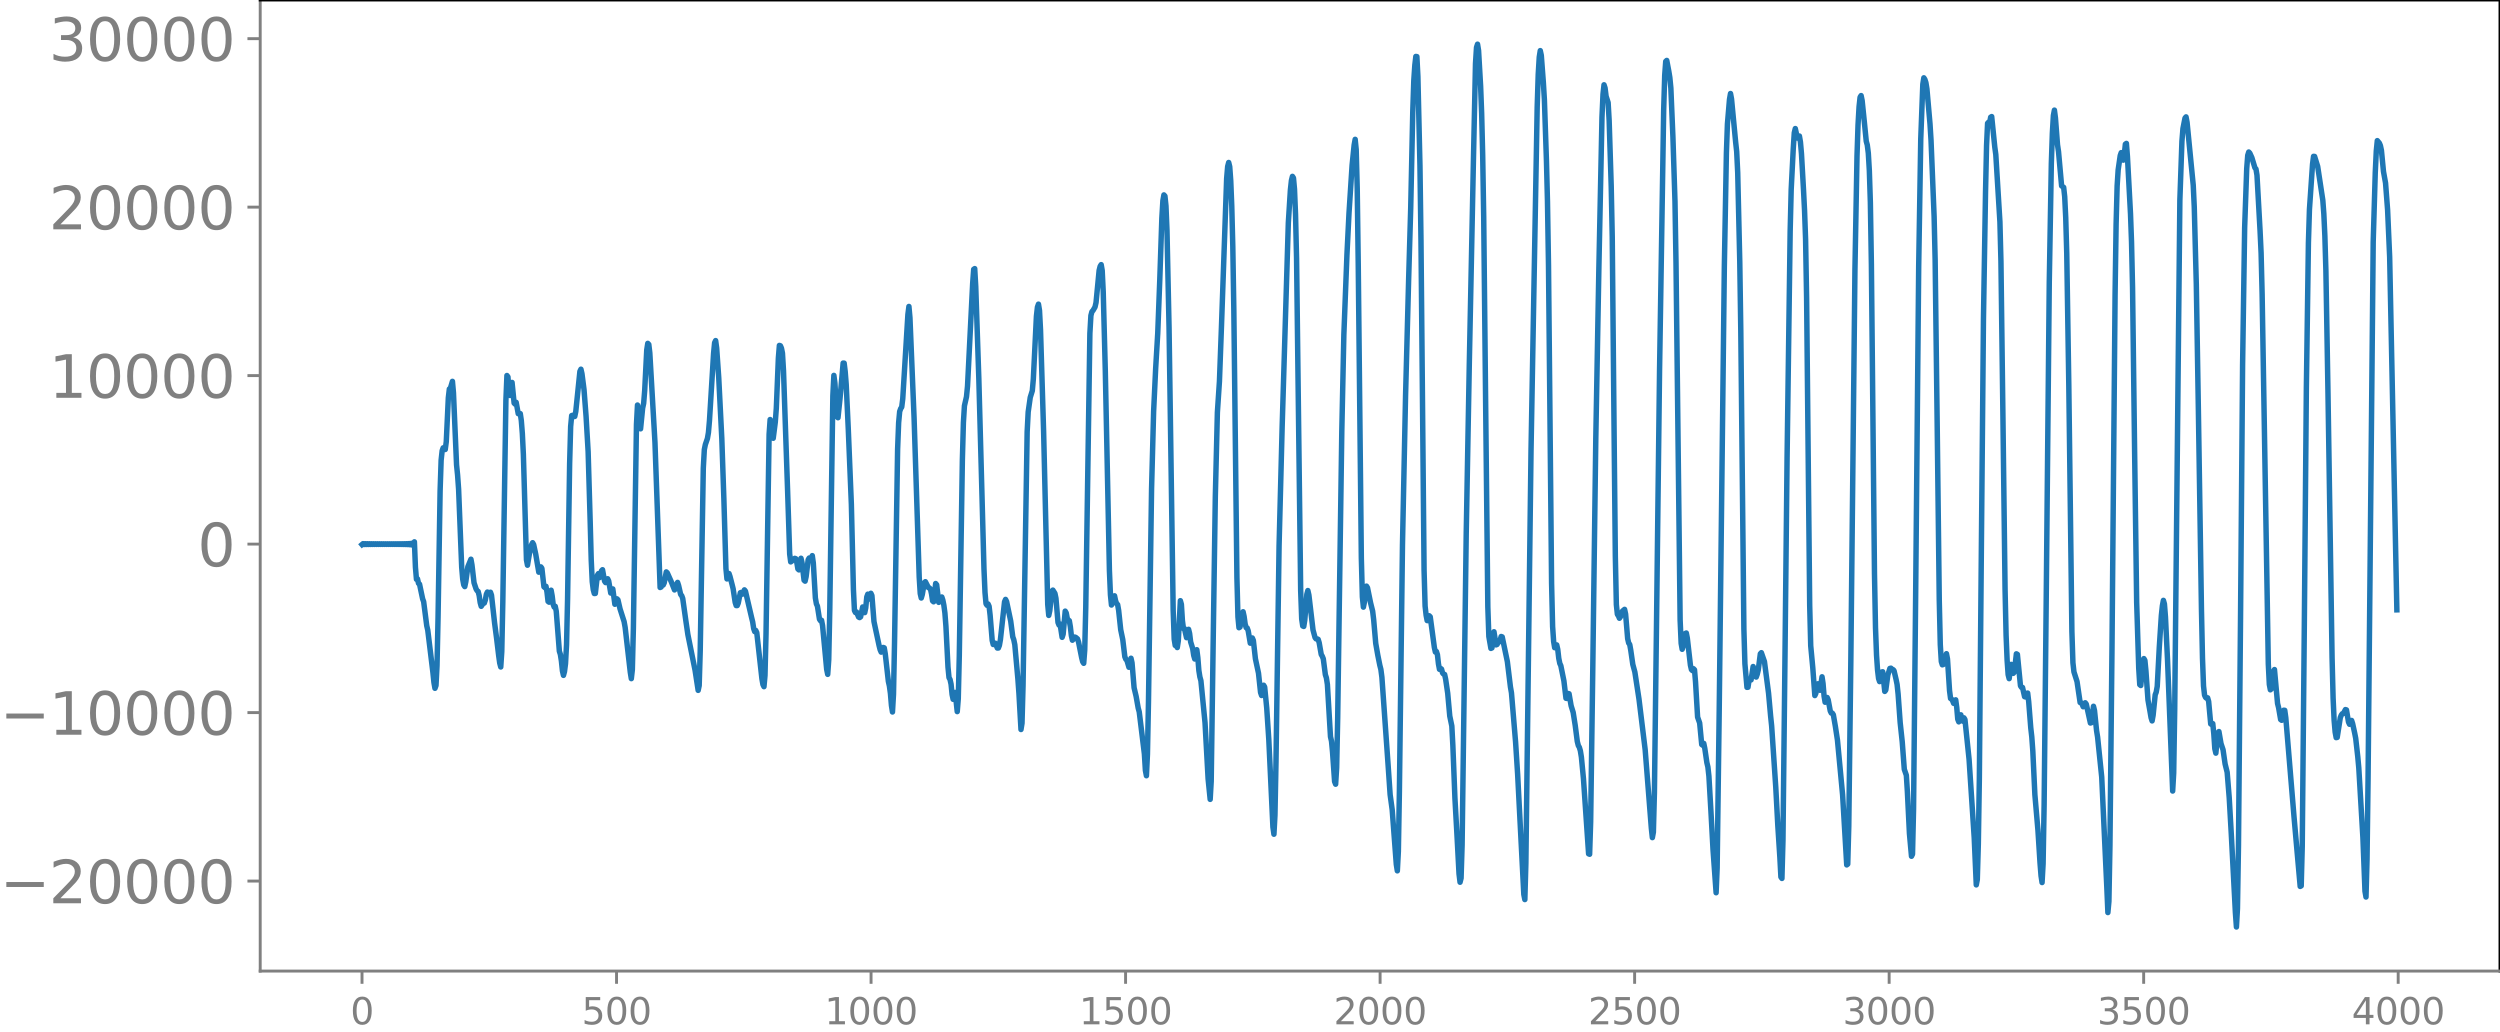 <svg xmlns="http://www.w3.org/2000/svg" xmlns:xlink="http://www.w3.org/1999/xlink" width="913.477" height="377.053" viewBox="0 0 685.107 282.79"><defs><style>*{stroke-linejoin:round;stroke-linecap:butt}</style></defs><g id="figure_1"><path id="patch_1" d="M0 282.79h685.107V0H0v282.79z" style="fill:none"/><g id="axes_1"><path id="patch_2" d="M71.308 266.112h613.8V0h-613.8v266.112z" style="fill:none"/><g id="matplotlib.axis_1"><g id="xtick_1"><g id="line2d_1"><defs><path id="m5575f73503" d="M0 0v3.5" style="stroke:gray;stroke-width:.8"/></defs><use xlink:href="#m5575f73503" x="99.207" y="266.112" style="fill:gray;stroke:gray;stroke-width:.8"/></g><g id="text_1" style="fill:gray" transform="matrix(.1 0 0 -.1 96.026 280.71)"><defs><path id="DejaVuSans-30" d="M2034 4250q-487 0-733-480-245-479-245-1442 0-959 245-1439 246-480 733-480 491 0 736 480 246 480 246 1439 0 963-246 1442-245 480-736 480zm0 500q785 0 1199-621 414-620 414-1801 0-1178-414-1799Q2819-91 2034-91q-784 0-1198 620-414 621-414 1799 0 1181 414 1801 414 621 1198 621z" transform="scale(.016)"/></defs><use xlink:href="#DejaVuSans-30"/></g></g><g id="xtick_2"><use xlink:href="#m5575f73503" id="line2d_2" x="168.958" y="266.112" style="fill:gray;stroke:gray;stroke-width:.8"/><g id="text_2" style="fill:gray" transform="matrix(.1 0 0 -.1 159.414 280.71)"><defs><path id="DejaVuSans-35" d="M691 4666h2478v-532H1269V2991q137 47 274 70 138 23 276 23 781 0 1237-428 457-428 457-1159 0-753-469-1171Q2575-91 1722-91q-294 0-599 50Q819 9 494 109v635q281-153 581-228t634-75q541 0 856 284 316 284 316 772 0 487-316 771-315 285-856 285-253 0-505-56-251-56-513-175v2344z" transform="scale(.016)"/></defs><use xlink:href="#DejaVuSans-35"/><use xlink:href="#DejaVuSans-30" x="63.623"/><use xlink:href="#DejaVuSans-30" x="127.246"/></g></g><g id="xtick_3"><use xlink:href="#m5575f73503" id="line2d_3" x="238.708" y="266.112" style="fill:gray;stroke:gray;stroke-width:.8"/><g id="text_3" style="fill:gray" transform="matrix(.1 0 0 -.1 225.982 280.71)"><defs><path id="DejaVuSans-31" d="M794 531h1031v3560L703 3866v575l1116 225h631V531h1031V0H794v531z" transform="scale(.016)"/></defs><use xlink:href="#DejaVuSans-31"/><use xlink:href="#DejaVuSans-30" x="63.623"/><use xlink:href="#DejaVuSans-30" x="127.246"/><use xlink:href="#DejaVuSans-30" x="190.869"/></g></g><g id="xtick_4"><use xlink:href="#m5575f73503" id="line2d_4" x="308.457" y="266.112" style="fill:gray;stroke:gray;stroke-width:.8"/><g id="text_4" style="fill:gray" transform="matrix(.1 0 0 -.1 295.733 280.71)"><use xlink:href="#DejaVuSans-31"/><use xlink:href="#DejaVuSans-35" x="63.623"/><use xlink:href="#DejaVuSans-30" x="127.246"/><use xlink:href="#DejaVuSans-30" x="190.869"/></g></g><g id="xtick_5"><use xlink:href="#m5575f73503" id="line2d_5" x="378.207" y="266.112" style="fill:gray;stroke:gray;stroke-width:.8"/><g id="text_5" style="fill:gray" transform="matrix(.1 0 0 -.1 365.483 280.71)"><defs><path id="DejaVuSans-32" d="M1228 531h2203V0H469v531q359 372 979 998 621 627 780 809 303 340 423 576 121 236 121 464 0 372-261 606-261 235-680 235-297 0-627-103-329-103-704-313v638q381 153 712 231 332 78 607 78 725 0 1156-363 431-362 431-968 0-288-108-546-107-257-392-607-78-91-497-524-418-433-1181-1211z" transform="scale(.016)"/></defs><use xlink:href="#DejaVuSans-32"/><use xlink:href="#DejaVuSans-30" x="63.623"/><use xlink:href="#DejaVuSans-30" x="127.246"/><use xlink:href="#DejaVuSans-30" x="190.869"/></g></g><g id="xtick_6"><use xlink:href="#m5575f73503" id="line2d_6" x="447.957" y="266.112" style="fill:gray;stroke:gray;stroke-width:.8"/><g id="text_6" style="fill:gray" transform="matrix(.1 0 0 -.1 435.233 280.71)"><use xlink:href="#DejaVuSans-32"/><use xlink:href="#DejaVuSans-35" x="63.623"/><use xlink:href="#DejaVuSans-30" x="127.246"/><use xlink:href="#DejaVuSans-30" x="190.869"/></g></g><g id="xtick_7"><use xlink:href="#m5575f73503" id="line2d_7" x="517.707" y="266.112" style="fill:gray;stroke:gray;stroke-width:.8"/><g id="text_7" style="fill:gray" transform="matrix(.1 0 0 -.1 504.983 280.71)"><defs><path id="DejaVuSans-33" d="M2597 2516q453-97 707-404 255-306 255-756 0-690-475-1069Q2609-91 1734-91q-293 0-604 58T488 141v609q262-153 574-231 313-78 654-78 593 0 904 234t311 681q0 413-289 645-289 233-804 233h-544v519h569q465 0 712 186t247 536q0 359-255 551-254 193-729 193-260 0-557-57-297-56-653-174v562q360 100 674 150t592 50q719 0 1137-327 419-326 419-882 0-388-222-655t-631-370z" transform="scale(.016)"/></defs><use xlink:href="#DejaVuSans-33"/><use xlink:href="#DejaVuSans-30" x="63.623"/><use xlink:href="#DejaVuSans-30" x="127.246"/><use xlink:href="#DejaVuSans-30" x="190.869"/></g></g><g id="xtick_8"><use xlink:href="#m5575f73503" id="line2d_8" x="587.457" y="266.112" style="fill:gray;stroke:gray;stroke-width:.8"/><g id="text_8" style="fill:gray" transform="matrix(.1 0 0 -.1 574.732 280.71)"><use xlink:href="#DejaVuSans-33"/><use xlink:href="#DejaVuSans-35" x="63.623"/><use xlink:href="#DejaVuSans-30" x="127.246"/><use xlink:href="#DejaVuSans-30" x="190.869"/></g></g><g id="xtick_9"><use xlink:href="#m5575f73503" id="line2d_9" x="657.207" y="266.112" style="fill:gray;stroke:gray;stroke-width:.8"/><g id="text_9" style="fill:gray" transform="matrix(.1 0 0 -.1 644.482 280.71)"><defs><path id="DejaVuSans-34" d="M2419 4116 825 1625h1594v2491zm-166 550h794V1625h666v-525h-666V0h-628v1100H313v609l1940 2957z" transform="scale(.016)"/></defs><use xlink:href="#DejaVuSans-34"/><use xlink:href="#DejaVuSans-30" x="63.623"/><use xlink:href="#DejaVuSans-30" x="127.246"/><use xlink:href="#DejaVuSans-30" x="190.869"/></g></g></g><g id="matplotlib.axis_2"><g id="ytick_1"><g id="line2d_10"><defs><path id="m21ca8e0457" d="M0 0h-3.5" style="stroke:gray;stroke-width:.8"/></defs><use xlink:href="#m21ca8e0457" x="71.308" y="241.449" style="fill:gray;stroke:gray;stroke-width:.8"/></g><g id="text_10" style="fill:gray" transform="matrix(.16 0 0 -.16 0 247.528)"><defs><path id="DejaVuSans-2212" d="M678 2272h4006v-531H678v531z" transform="scale(.016)"/></defs><use xlink:href="#DejaVuSans-2212"/><use xlink:href="#DejaVuSans-32" x="83.789"/><use xlink:href="#DejaVuSans-30" x="147.412"/><use xlink:href="#DejaVuSans-30" x="211.035"/><use xlink:href="#DejaVuSans-30" x="274.658"/><use xlink:href="#DejaVuSans-30" x="338.281"/></g></g><g id="ytick_2"><use xlink:href="#m21ca8e0457" id="line2d_11" x="71.308" y="195.278" style="fill:gray;stroke:gray;stroke-width:.8"/><g id="text_11" style="fill:gray" transform="matrix(.16 0 0 -.16 0 201.357)"><use xlink:href="#DejaVuSans-2212"/><use xlink:href="#DejaVuSans-31" x="83.789"/><use xlink:href="#DejaVuSans-30" x="147.412"/><use xlink:href="#DejaVuSans-30" x="211.035"/><use xlink:href="#DejaVuSans-30" x="274.658"/><use xlink:href="#DejaVuSans-30" x="338.281"/></g></g><g id="ytick_3"><use xlink:href="#m21ca8e0457" id="line2d_12" x="71.308" y="149.107" style="fill:gray;stroke:gray;stroke-width:.8"/><use xlink:href="#DejaVuSans-30" id="text_12" style="fill:gray" transform="matrix(.16 0 0 -.16 54.127 155.186)"/></g><g id="ytick_4"><use xlink:href="#m21ca8e0457" id="line2d_13" x="71.308" y="102.936" style="fill:gray;stroke:gray;stroke-width:.8"/><g id="text_13" style="fill:gray" transform="matrix(.16 0 0 -.16 13.408 109.014)"><use xlink:href="#DejaVuSans-31"/><use xlink:href="#DejaVuSans-30" x="63.623"/><use xlink:href="#DejaVuSans-30" x="127.246"/><use xlink:href="#DejaVuSans-30" x="190.869"/><use xlink:href="#DejaVuSans-30" x="254.492"/></g></g><g id="ytick_5"><use xlink:href="#m21ca8e0457" id="line2d_14" x="71.308" y="56.765" style="fill:gray;stroke:gray;stroke-width:.8"/><g id="text_14" style="fill:gray" transform="matrix(.16 0 0 -.16 13.408 62.843)"><use xlink:href="#DejaVuSans-32"/><use xlink:href="#DejaVuSans-30" x="63.623"/><use xlink:href="#DejaVuSans-30" x="127.246"/><use xlink:href="#DejaVuSans-30" x="190.869"/><use xlink:href="#DejaVuSans-30" x="254.492"/></g></g><g id="ytick_6"><use xlink:href="#m21ca8e0457" id="line2d_15" x="71.308" y="10.593" style="fill:gray;stroke:gray;stroke-width:.8"/><g id="text_15" style="fill:gray" transform="matrix(.16 0 0 -.16 13.408 16.672)"><use xlink:href="#DejaVuSans-33"/><use xlink:href="#DejaVuSans-30" x="63.623"/><use xlink:href="#DejaVuSans-30" x="127.246"/><use xlink:href="#DejaVuSans-30" x="190.869"/><use xlink:href="#DejaVuSans-30" x="254.492"/></g></g></g><path id="line2d_16" d="m99.207 149.23.282-.242.282.233.282-.224.282.216.282-.21.282.204.282-.197.282.191.282-.186.282.182.282-.178.282.174.282-.17.282.167.282-.165.282.162.282-.16.282.158.282-.156.282.155.282-.153.282.151.282-.15.282.15.282-.15.281.15.282-.15.282.15.282-.15.282.15.282-.152.282.154.282-.155.282.157.282-.16.282.164.282-.168.282.173.282-.18.282.187.282-.195.282.205.282-.218.282.235.282-.256.282.284.282-.322.282.377.282-.466.282.625.281-.989.282 6.963.282 3.312.282-.133.282 1.233.282.22.846 4.03.282.767.846 6.584.282 1.228 1.41 11.599.282 2.743.282 1.592.282-.772.282-5.48.282-13.087.564-34.723.281-8.457.282-2.591.282-.79.282.024.282.431.282-2.12.564-12.045.282-2.42.282-.19.564-1.9.282 3.143.846 19.744.282 2.77.282 3.922.846 21.356.282 3.303.282 1.551.282.453.282-1.336.563-4.096.846-2.068.282 1.566.564 4.883.564 1.699.282.481.282.207.282 1.117.282 1.946.282 1.006.564-.86.282-.029.282-.85.282-1.558.282-.609.282.444.282.052.282-.446.282.813.845 7.603.564 4.296.564 4.692.282 2.014.282 1.065.282-4.257.282-13.479.846-55.293.282-6.842.282.375.282 3.69.282 1.4.282-2.252.282-1.316.564 5.656.282.288.282-.49.564 3.107.563-.018.282 1.901.282 3.556.282 5.703.846 28.913.282 1.471.564-3.364.564-2.25.282-.554.282.509.564 2.619.846 4.952.282-.358.282-1.095.282.383.564 5.071.281.243.282-.372.282 1.63.282 2.497.282.22.282-2.133.282-1.149.282 1.549.282 2.333.282.75.282-.226.282 1.383.846 10.926.282.882.282 1.802.282 2.71.282 1.226.282-1.032.282-2.183.282-5.19.282-12.44.564-37.095.281-10.248.282-3.002.282-.082.282.374.282-.056.282-1.357 1.128-10.996.282-.591.282 1.22.564 4.371.564 7.342.564 9.659.564 19.25.282 10.365.282 6.021.282 2.211.282 1.031.282-.022.563-4.97.282-.464.282 1.108.282-.255.282-1.612.282-.305.564 3.14.282.387.564-1.052.282.599.564 3.32.564-1.13.564 4.2.282-.24.282-1.253.282.283.564 2.447 1.127 3.532.282 1.578 1.41 12.301.282 1.737.282-2.466.282-11.251.846-55.942.282-5.318.282 2.264.282 3.963.282.29.564-5.67.282-1.309.282-3.507.564-11.118.282-1.815.282.296.281 2.36 1.41 24.5 1.41 39.746.282-.135.282-.767.282.223.282-.594.564-3 .282.265 1.128 2.53.846 2.141.281-.37.282-1.117.282-.575.282.858.564 2.467.282.294.282.786.846 6.034.564 3.858 1.974 9.78.846 5.508.282-1.317.282-9.45.845-50.106.282-5.108.282-1.386.564-1.643.282-1.638.282-3.25 1.128-18.437.282-2.928.282-.586.282 2.037.564 8.085.846 16.741.564 16.487.564 19.099.282 2.863.563-1.475.282.832.564 2.19.282 1.143.564 3.74.282.871.282-.002.282-.697.564-2.81.282-.108.282.494.282-.4.282-.778.282.36 1.692 7.266.282 1.148.281 1.837.282.824.282-.328.282.591.846 7.583.564 5.067.282 1.596.282.58.282-3.078.282-11.303.846-54.781.282-4.04.564 4.984.282.146.564-4.397.282-3.795.564-13.773.281-3.481.282.102.282.653.282 1.394.282 4.759 1.128 33.022.564 17.23.282 2.165.282-.192.282-.407.564-.374.282.115.282 1.119.282 1.666.282.268.564-3.19.282 1.214.564 4.81.282.25.281-1.23.564-4.659.282-.45.282.62.282-.465.282-.807.282 2.008.564 9.593.282 1.622.282.613.564 3.595.282.415.282-.14.282 1.462 1.128 12.001.282 1.363.282-4.023.282-13.48.845-58.827.282-5.598.282 2.133.564 9.175.282.288.564-5.368.846-9.603.282.02.282 2.295.282 3.57.564 12.18.846 20.601.564 23.371.282 5.771.282.553.282-.153.563 1.376.282.163.282-.21.564-2.7.282.438.282 1.11.282-1.344.282-2.956.282-.759.282 1.353.282-.05.282-1.544.282.624.564 7.115.564 2.665.846 3.961.282 1.113.282.644.282-.433.282-.847.281.111.282 1.663.846 7.515.282 1.25.282 2.044.282 3.333.282 1.766.282-4.86.282-14.096.846-53.084.282-7.238.282-3.068.282-.79.282-.424.282-2.269 1.41-23.095.282-2.205.281 3.081 1.128 27.317 1.41 43.758.282 4.52.282 1.22.282-.96.564-3.239.282-.269.846 1.642.282.08.282.332.282 1.323.282 1.867.282.261.564-5.004.281.346.564 4.817.282-.234.282-1.049.282-.188.282.852.282 1.426.282 2.096.282 3.664.564 11.195.282 2.878.282.49.282 1.292.282 2.831.282 1.31.282-1.356.282-.524.564 5.25.282-3.484.282-11.81.845-53.737.282-10.187.282-4.583.564-2.484.282-2.896 1.41-28.125.282-3.897.282-.197.282 4.913.846 25.282 1.41 52.101.282 6.471.282 3.1.282.398.281-.36.282.647.282 2.475.564 6.86.282 1.123.282-.292.282-.065.564 1.327.282-.008.282-.717.282-1.583 1.128-10.35.282-.67.282.575 1.128 5.358.564 4.326.282.792.281 1.37.846 9.415.282 3.896.564 9.92.282-1.732.282-10.25 1.128-69.577.282-5.46.564-3.981.564-1.824.282-3.202.846-17.225.282-2.504.282-.808.282 1.723.281 5.34.846 27.799 1.128 47.437.282 3 .282-1.282.564-5.333.282-.32.564.902.282 1.347.564 6.636.282.703.282-.308.564 3.658.282-.87.564-6.304.282.507.281 1.506.282.406.282.201.282 1.641.282 2.445.282 1.261.282-.319.282-.548.282.047.564.461.282.882.846 4.24.282 1.128.282.438.282-3.65.282-11.684 1.128-75.055.282-4.91.282-1.08.281-.28.564-.972.282-1.24.846-8.797.282-1.12.282-.465.282 1.624.282 5.868.564 21.51 1.128 54.806.282 6.687.282 2.785.282-.612.282-1.77.282-.143.282 1.36.282.779.282.258.281 1.612.564 5.287.564 2.715.564 4.687.282.71.282.233.564 1.941.282-1.005.282-1.468.282 1.249.564 6.824.564 2.385.564 3.203.282 1.027 1.41 11.501.281 4.554.282 1.456.282-5.916.282-14.373.846-58.312.564-21.261.564-11.851.564-9.541.564-14.807.564-16.798.282-4.722.282-1.591.282.328.282 2.7.282 6.774.564 26.53 1.127 77.437.282 7.975.282 1.723.282.054.282.523.282-1.854.564-10.99.282 1.006.282 4.465.282 2.161.282.005.564 2.502.282-.927.282-1.366.282 1.138.282 2.3.564 1.844.282 1.881.282.97.563-2.546.282 2.17.282 3.535.282 1.76.282 1.027 1.128 11.537.846 15.387.564 5.598.282-4.928.564-39.794.564-38.211.564-23.094.564-8.523.564-15.278 1.41-40.294.281-3.32.282-1.092.282 1.147.282 3.872.282 6.993.282 11.036.282 17.344.846 73.365.282 10.783.282 2.955.282-.176.846-4.198.282 1.287.282 2.058.282 1.012.282.095.282.788.563 3.375.282-.429.282-1 .282.677.564 5.025.846 3.958.564 5.27.282.835.564-2.814.282.487.564 5.775.564 8.579 1.128 24.012.282 1.978.282-5.273.281-14.345.846-59.408.846-32.66 1.692-55.894.564-8.98.282-2.584.282-1.135.282.43.282 3.071.282 6.9.282 12.012.564 45.736.564 45.406.281 7.738.282 1.915.282.13.282-1.753.564-7.04.282-1.042.282 1.232 1.128 9.568.564 2.093.282.353.282-.013.282.137.282.923.564 3.224.282.476.282.707.564 4.354.282.86.281 1.823.846 14.309.282 1.236.282 2.988.564 8.074.282.726.282-4.52.282-13.505 1.128-78.676.564-26.483.846-21.937.564-11.363.846-13.127.563-5.55.282-1.557.282 2.8.282 10.68.282 20.996.846 80.263.282 10.632.282 2.82.282-1.38.282-2.747.282-1.629.282.438.846 4.163.564 2.26.282 2.347.564 6.492.564 3.21.563 2.802.282 1.103.282 2.162 1.692 23.95.564 8.214.564 4.154 1.128 14.977.282 1.752.282-5.345.282-16.387.846-67.632.845-40.88.846-31.912.564-19.417.564-26.447.282-8.522.282-4.207.282-2.426.282.039.282 5.468.564 24.438.282 20.61.846 90.224.282 9.838.282 2.522.282 1.456.282.011.282-1.333.282.286 1.127 8.392.282 1.265.282-.15.282.871.282 2.526.282 1.489.282-.27.282.21.282 1.064.282.31.282.088.282 1.312.564 3.84.564 6.26.564 2.72.282 5.318.564 14.384.564 10.15.563 10.663.282 2.296.282-1.118.282-9.054.564-42.521.564-42.81.846-46.627 1.128-55.68.564-26.538.282-4.433.282-.882.282 1.745.564 9.794.282 7.429.282 11.388.281 16.999.564 54.344.564 52.484.282 8.144.564 3.256.282-.133.282-2.816.282-1.612.564 3.596.282-.12.282-.605.282-.076.282-.546.282-.953.282.114 1.41 6.766.845 6.946.282 1.624 1.128 13.492.564 8.851 1.692 32.894.282 1.405.282-9.934 1.41-113.028 1.691-94.232.282-8.909.282-4.743.282-1.798.282 1.305.564 7.434.282 4.65.564 16.767.282 11.132.282 17.508.846 87.16.282 11.863.282 4.102.282 1.704.282-.088.282-.68.282 1.227.282 2.465.282 1.388.282.614.845 4.175.564 4.754.282.052.282-1.363.282.071.564 3.281.564 1.838.564 3.578.564 4.374.282 1.12.282.494.282.951.282 1.748.564 5.9 1.41 20.582.281.122.282-8.802.564-40.608.846-64.496.846-46.787.846-41.24.282-6.325.282-2.604.282.858.282 2.262.564 1.77.282 4.956.564 17.939.282 13.941.563 59.354.282 28.102.282 13.263.282 2.672.282.411.282.66.282-.406.282-1.073.282-.487.564-.474.282 1.288.564 6.74.282 1.214.282.375.282 1.565.564 3.914.564 2.094 1.128 7.39 1.691 13.85 1.692 21.526.282 2.602.282-1.514.282-10.685.564-45.487.846-70.475 1.128-71.228.282-9.481.282-3.849.281-.267.564 2.974.282 1.72.282 2.897.564 13.442.564 17.62.282 16.932 1.128 97.751.282 6.417.282 1.62.282-.89.564-3.445.282-.126.282 1.417.846 7.383.282 1.226.281.276.282-.515.282.303.282 3.365.564 9.597.564 1.61.564 5.895.282.208.282-.517.282 1.381.564 3.875.282 1.19.282 2.547.564 9.803.564 10.355.846 11.776.282-6.773.563-42.79 1.41-122.118.564-31.042.282-7.964.564-6.71.282-1.62.282 1.511 1.128 11.841.282 2.561.282 5.799.564 24.409.282 19.027.846 81.61.281 9.508.564 6.466.282-.031.282-1.867.282-.345.282.207.564-3.666.282.928.282 1.798.282.16.282-.787.282-1.172.564-4.412.282-.313.846 2.436 1.128 8.68.564 6.25.281 2.697 1.128 16.782.564 10.569.564 8.734.282 5.315.282.407.282-10.28.564-51.372.564-53.519.846-62.172.282-11.43.564-11.142.282-4.416.282-1.167.563 2.61.282-.466.282-.099.282 1.645.282 3.191.564 9.994.282 5.59.282 7.829.282 16.164.846 84.192.282 11.082.564 6.02.564 7.626.282-.613.282-2.225.282-.39.282 1.544.282.238.564-3.692.281 1.862.282 3.438.282 1.67.564-1.299.282.646.564 3.044.282.574.282.02.282.423.564 3.257.564 3.71 1.41 14.998 1.128 19.202.282-.226.282-10.296.563-45.243 1.128-107.388.564-31.083.282-8.554.282-4.943.282-2.642.282-.45.282 1.365.564 5.483.564 5.67.282 1.012.282 2.236.282 4.794.282 8.754.282 16.995.846 84.71.281 14.813.282 7.52.282 4.097.282 2.31.282.835.282-.835.282-1.786.282-.076.564 5.378.282-.35.564-4.148.564-1.794.282-.072.282.288.282.082.282.299.564 2.402.282 1.385.282 2.66.564 7.803.563 5.266.564 7.524.564 1.64.282 4.487.564 11.471.564 6.238.282-.568.282-12.281.564-57.476.846-91.368.564-34.883.564-14.978.282-1.775.282.442.282.872.282 1.721.845 9.591.282 4.479.846 20.874.282 11.944.564 45.356.564 47.799.282 12.253.282 4.632.282.898.282-.106.282-.67.564-2.274.282 1.45.564 8.676.282 2.15.282.16.282.455.281.717.564-.963.282 2.067.282 3.244.282.725.282-1.587.282-.342.282 1.357.282.394.282-.925.282.46 1.128 10.896 1.41 21.498.564 12.922.282-1.455.282-9.673.282-18.064.563-64.254.564-61.804.564-34.593.282-12.776.282-6.088.282-.312.282.184.282-1.54.282-.173.846 8.34.282 2.075 1.128 18.445.282 10.893.564 44.122.564 45.692.281 12.544.282 6.845.282 3.977.282 1.097.564-3.908.282.667.282 1.786.282-.35.564-4.993.282.158.846 8.612.282.427.282.015.564 2.534.282.08.282-1.015.282-.056.282 2.382.564 7.143.281 2.472.282 3.883.564 11.945.846 9.825.564 8.88.282 3.556.282 1.831.282-5.143.282-16.129.564-55.321.846-87.874.564-32.568.282-8.342.282-4.816.282-1.477.282 2.147.564 7.323.281 1.909.846 9.377.564.407.282 2.533.282 5.739.282 9.805.564 36.198.846 67.41.282 8.591.282 2.507.846 2.653.846 5.737.282.052.282.446.282.667.281-.312.282-.78.282.372 1.128 5.178.282-.095.564-4.493.282 1.165.564 5.507.282 1.764 1.128 10.949 1.41 30.48.282 6.662.282-3.072.281-15.112.564-54.28.846-96.822.282-19.307.282-10.523.282-4.408.564-3.917.282-.807.564 2.058.282-1.627.282-2.741.282-.217.282 3.515.846 15.777.282 7.714.282 12.526.564 44.95.563 41.35.564 18.005.282 4.487.282.233.564-5.87.282-1.502.282.482.282 2.872.564 7.978.564 3.196.282 1.655.282.89.282-1.548.564-5.594.282-.739.282-1.573.564-10.747.564-8.694.281-2.646.282-1.492.282.987.282 3.537.564 11.738 1.41 35.99.282-4.918.282-17.462 1.41-139.532.564-16.127.282-3.508.564-2.869.282-.33.282 1.487 1.691 17.21.282 5.96.564 21.349.564 34.355.846 54.716.282 13.251.282 7.629.282 2.496.282.64.282.225.282-.117.282 1.001.564 6.157.282.172.282-.265.282 2.758.281 4.125.282 1.212.564-5.517.282-.398.564 3.285.564 1.702.564 3.9.564 2.273.564 6.989.564 9.914 1.128 21.586.282 3.907.282-5.028.282-17.37.563-62.524.564-69.17.564-37.582.564-16.163.282-3.642.282-.896.282.295.564 1.242.846 2.805.282.31.282 1.721.846 15.285.282 6.01.282 11.338 1.691 101.303.282 5.605.282 1.464.282-.261.564-4.821.282-.467.846 9.307.282 1.112.564 3.279.282.205.564-2.764.282.034.282 2.012 1.128 13.58 1.127 13.585.846 9.585.846 9.493.282-.157.282-10.736.564-60.047.564-65.7.564-39.78.282-9.115.846-12.385.282-2.153.282.026.846 2.732 1.41 9.282.281 3.76.282 6.043.282 9.543.564 33.003 1.128 72.94.282 11.116.282 6.114.282 3.233.282 1.507.282-.068.846-5.407.282-.71.282-.373.282-.064.563-1.065.282.09.564 3.328.282.608.282-.794.282-.254.282.857.564 2.61.282 1.442.564 5.04.282 3.089 1.128 19.127.564 14.625.282 1.597.282-10.34.282-21.729 1.41-147.46.563-18.951.282-5.961.282-2.842.564.675.282.69.282 1.3.564 5.804.564 3.127.564 7.38.564 12.896 1.973 96.711h0" clip-path="url(#pa33d0dd822)" style="fill:none;stroke:#1f77b4;stroke-width:1.5;stroke-linecap:square"/><path id="patch_3" d="M71.308 266.112V0" style="fill:none;stroke:gray;stroke-width:.8;stroke-linejoin:miter;stroke-linecap:square"/><path id="patch_4" d="M685.107 266.112V0" style="fill:none;stroke:#000;stroke-width:.8;stroke-linejoin:miter;stroke-linecap:square"/><path id="patch_5" d="M71.308 266.112h613.8" style="fill:none;stroke:gray;stroke-width:.8;stroke-linejoin:miter;stroke-linecap:square"/><path id="patch_6" d="M71.308 0h613.8" style="fill:none;stroke:#000;stroke-width:.8;stroke-linejoin:miter;stroke-linecap:square"/></g></g><defs><clipPath id="pa33d0dd822"><path d="M71.308 0h613.8v266.112h-613.8z"/></clipPath></defs></svg>
